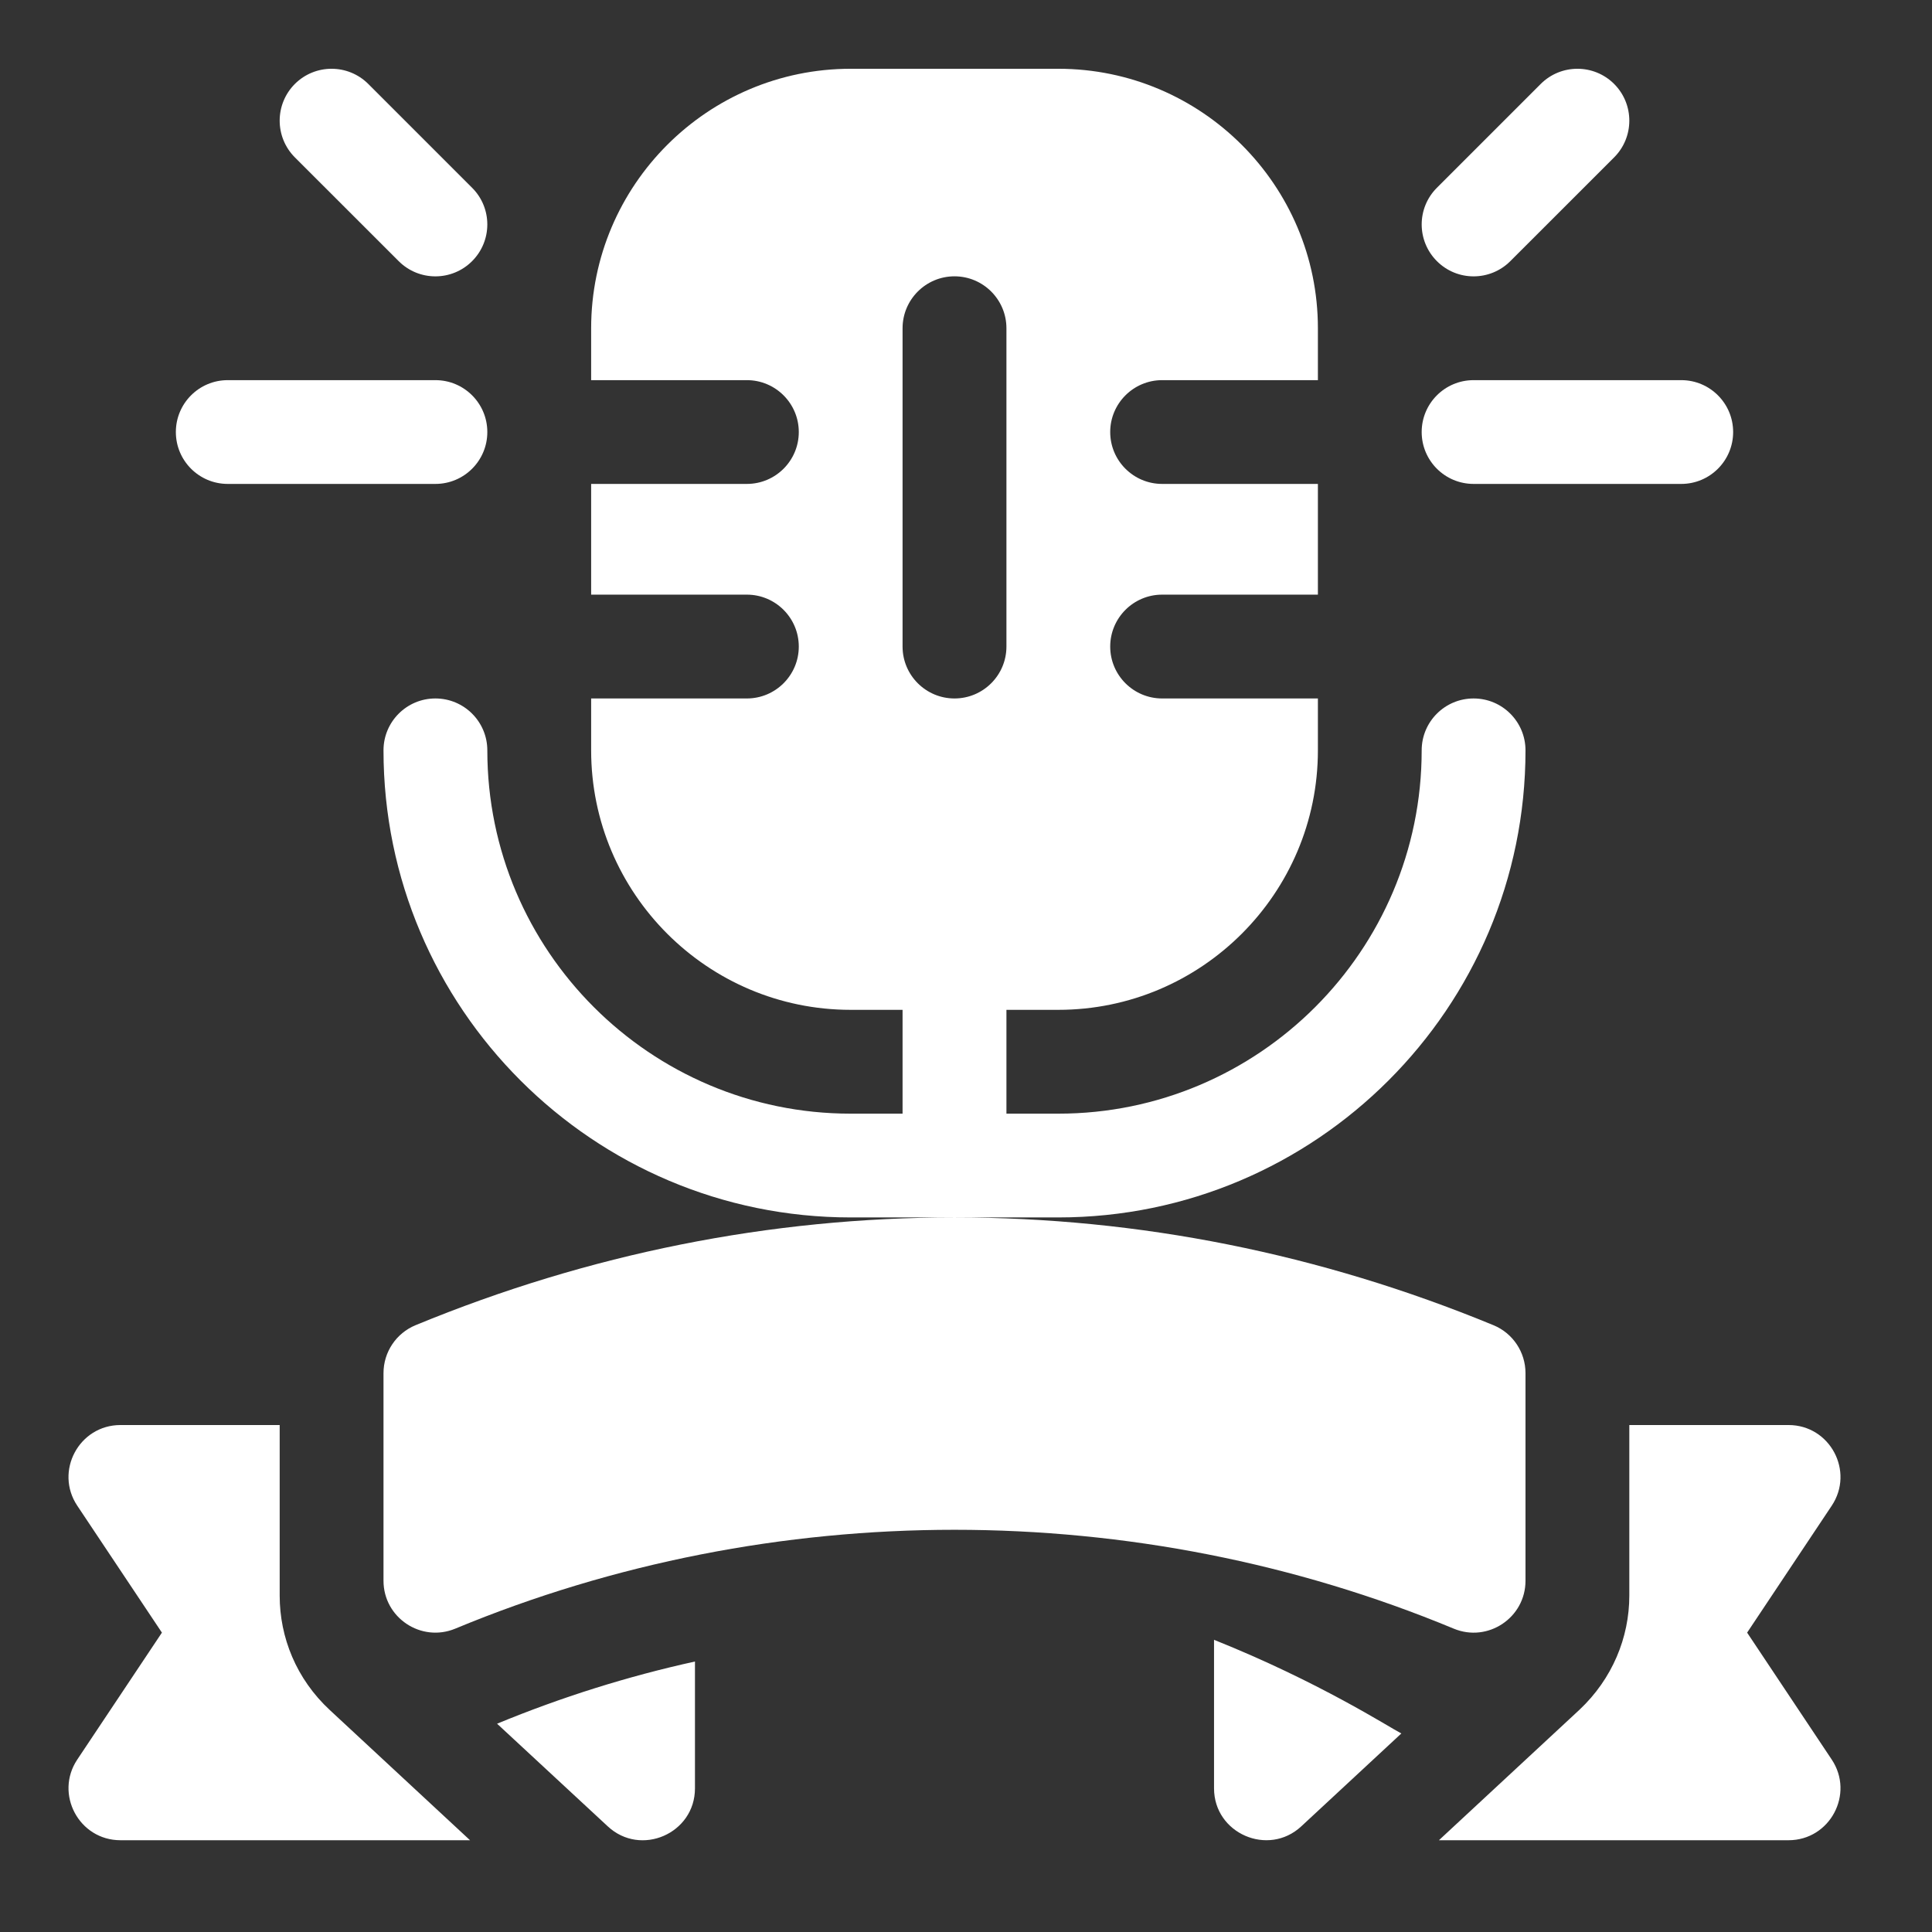 ﻿<svg version="1.1" xmlns="http://www.w3.org/2000/svg" xmlns:xlink="http://www.w3.org/1999/xlink" width="42" height="42"><rect width="100%" height="100%" fill="#333333" stroke="none"/><defs/><g><path fill="rgb(255,255,255)" stroke="none" paint-order="stroke fill markers" fill-rule="evenodd" d=" M 33.163 16.312 C 33.163 15.689 32.658 15.184 32.035 15.184 C 31.411 15.184 30.906 15.689 30.906 16.312 C 30.906 20.667 27.363 24.21 23.007 24.21 C 23.007 24.21 21.879 24.21 21.879 24.21 C 21.879 24.21 21.879 21.953 21.879 21.953 C 21.879 21.953 23.007 21.953 23.007 21.953 C 26.118 21.953 28.65 19.422 28.65 16.312 C 28.65 16.312 28.65 15.184 28.65 15.184 C 28.65 15.184 25.264 15.184 25.264 15.184 C 24.641 15.184 24.135 14.678 24.135 14.056 C 24.135 13.433 24.641 12.927 25.264 12.927 C 25.264 12.927 28.65 12.927 28.65 12.927 C 28.65 12.927 28.65 10.52 28.65 10.52 C 28.65 10.52 25.264 10.52 25.264 10.52 C 24.641 10.52 24.135 10.015 24.135 9.392 C 24.135 8.77 24.641 8.264 25.264 8.264 C 25.264 8.264 28.65 8.264 28.65 8.264 C 28.65 8.264 28.65 7.136 28.65 7.136 C 28.65 4.026 26.118 1.495 23.007 1.495 C 23.007 1.495 18.493 1.495 18.493 1.495 C 15.382 1.495 12.851 4.026 12.851 7.136 C 12.851 7.136 12.851 8.264 12.851 8.264 C 12.851 8.264 16.236 8.264 16.236 8.264 C 16.859 8.264 17.365 8.77 17.365 9.392 C 17.365 10.015 16.859 10.52 16.236 10.52 C 16.236 10.52 12.851 10.52 12.851 10.52 C 12.851 10.52 12.851 12.927 12.851 12.927 C 12.851 12.927 16.236 12.927 16.236 12.927 C 16.859 12.927 17.365 13.433 17.365 14.056 C 17.365 14.678 16.859 15.184 16.236 15.184 C 16.236 15.184 12.851 15.184 12.851 15.184 C 12.851 15.184 12.851 16.312 12.851 16.312 C 12.851 19.422 15.382 21.953 18.493 21.953 C 18.493 21.953 19.621 21.953 19.621 21.953 C 19.621 21.953 19.621 24.21 19.621 24.21 C 19.621 24.21 18.493 24.21 18.493 24.21 C 14.137 24.21 10.594 20.667 10.594 16.312 C 10.594 15.689 10.089 15.184 9.465 15.184 C 8.842 15.184 8.337 15.689 8.337 16.312 C 8.337 21.911 12.893 26.466 18.493 26.466 C 18.493 26.466 23.007 26.466 23.007 26.466 C 28.607 26.466 33.163 21.911 33.163 16.312 C 33.163 16.312 33.163 16.312 33.163 16.312 Z M 19.621 7.136 C 19.621 6.513 20.127 6.007 20.75 6.007 C 21.373 6.007 21.879 6.513 21.879 7.136 C 21.879 7.136 21.879 14.056 21.879 14.056 C 21.879 14.678 21.373 15.184 20.75 15.184 C 20.127 15.184 19.621 14.678 19.621 14.056 C 19.621 14.056 19.621 7.136 19.621 7.136 Z M 19.621 7.136 C 19.621 7.136 19.621 7.136 19.621 7.136 M 33.163 34.364 C 33.163 34.364 33.163 29.851 33.163 29.851 C 33.163 29.394 32.888 28.982 32.465 28.808 C 28.697 27.254 24.756 26.466 20.75 26.466 C 16.744 26.466 12.803 27.254 9.035 28.808 C 8.612 28.982 8.337 29.394 8.337 29.851 C 8.337 29.851 8.337 34.364 8.337 34.364 C 8.337 35.169 9.157 35.713 9.898 35.405 C 16.795 32.54 24.705 32.54 31.602 35.405 C 32.343 35.714 33.163 35.169 33.163 34.364 C 33.163 34.364 33.163 34.364 33.163 34.364 Z M 33.163 34.364 C 33.163 34.364 33.163 34.364 33.163 34.364 M 13.212 39.703 C 13.929 40.372 15.108 39.861 15.108 38.877 C 15.108 38.877 15.108 36.12 15.108 36.12 C 13.64 36.443 12.203 36.895 10.806 37.472 C 10.806 37.472 13.212 39.703 13.212 39.703 Z M 13.212 39.703 C 13.212 39.703 13.212 39.703 13.212 39.703 M 6.08 34.688 C 6.08 34.688 6.08 30.979 6.08 30.979 C 6.08 30.979 2.619 30.979 2.619 30.979 C 1.717 30.979 1.181 31.986 1.68 32.733 C 1.68 32.733 3.52 35.492 3.52 35.492 C 3.52 35.492 1.68 38.251 1.68 38.251 C 1.182 38.997 1.716 40.005 2.619 40.005 C 2.619 40.005 10.218 40.005 10.218 40.005 C 10.218 40.005 7.173 37.178 7.173 37.178 C 6.441 36.5 6.08 35.596 6.08 34.688 C 6.08 34.688 6.08 34.688 6.08 34.688 Z M 6.08 34.688 C 6.08 34.688 6.08 34.688 6.08 34.688 M 26.392 38.877 C 26.392 39.86 27.572 40.37 28.289 39.703 C 28.289 39.703 30.464 37.684 30.464 37.684 C 30.198 37.548 28.676 36.562 26.392 35.648 C 26.392 35.648 26.392 38.877 26.392 38.877 Z M 26.392 38.877 C 26.392 38.877 26.392 38.877 26.392 38.877 M 39.82 38.251 C 39.82 38.251 37.981 35.492 37.981 35.492 C 37.981 35.492 39.82 32.733 39.82 32.733 C 40.318 31.986 39.784 30.979 38.881 30.979 C 38.881 30.979 35.42 30.979 35.42 30.979 C 35.42 30.979 35.42 34.686 35.42 34.686 C 35.42 35.601 35.048 36.499 34.338 37.167 C 34.338 37.167 31.281 40.005 31.281 40.005 C 31.281 40.005 38.881 40.005 38.881 40.005 C 39.783 40.005 40.318 38.998 39.82 38.251 C 39.82 38.251 39.82 38.251 39.82 38.251 Z M 39.82 38.251 C 39.82 38.251 39.82 38.251 39.82 38.251 M 4.951 10.52 C 4.951 10.52 9.465 10.52 9.465 10.52 C 10.089 10.52 10.594 10.015 10.594 9.392 C 10.594 8.769 10.089 8.264 9.465 8.264 C 9.465 8.264 4.951 8.264 4.951 8.264 C 4.328 8.264 3.823 8.769 3.823 9.392 C 3.823 10.015 4.328 10.52 4.951 10.52 C 4.951 10.52 4.951 10.52 4.951 10.52 Z M 4.951 10.52 C 4.951 10.52 4.951 10.52 4.951 10.52 M 8.667 5.677 C 9.108 6.118 9.822 6.118 10.263 5.677 C 10.704 5.236 10.704 4.522 10.263 4.082 C 10.263 4.082 8.006 1.825 8.006 1.825 C 7.565 1.385 6.851 1.385 6.41 1.825 C 5.97 2.266 5.97 2.98 6.41 3.421 C 6.41 3.421 8.667 5.677 8.667 5.677 Z M 8.667 5.677 C 8.667 5.677 8.667 5.677 8.667 5.677 M 32.833 5.677 C 32.833 5.677 35.09 3.421 35.09 3.421 C 35.53 2.98 35.53 2.266 35.09 1.825 C 34.649 1.385 33.935 1.385 33.494 1.825 C 33.494 1.825 31.237 4.082 31.237 4.082 C 30.796 4.522 30.796 5.236 31.237 5.677 C 31.677 6.118 32.392 6.118 32.833 5.677 C 32.833 5.677 32.833 5.677 32.833 5.677 Z M 32.833 5.677 C 32.833 5.677 32.833 5.677 32.833 5.677 M 32.035 10.52 C 32.035 10.52 36.549 10.52 36.549 10.52 C 37.172 10.52 37.677 10.015 37.677 9.392 C 37.677 8.769 37.172 8.264 36.549 8.264 C 36.549 8.264 32.035 8.264 32.035 8.264 C 31.411 8.264 30.906 8.769 30.906 9.392 C 30.906 10.015 31.411 10.52 32.035 10.52 C 32.035 10.52 32.035 10.52 32.035 10.52 Z M 32.035 10.52 C 32.035 10.52 32.035 10.52 32.035 10.52"/></g></svg>